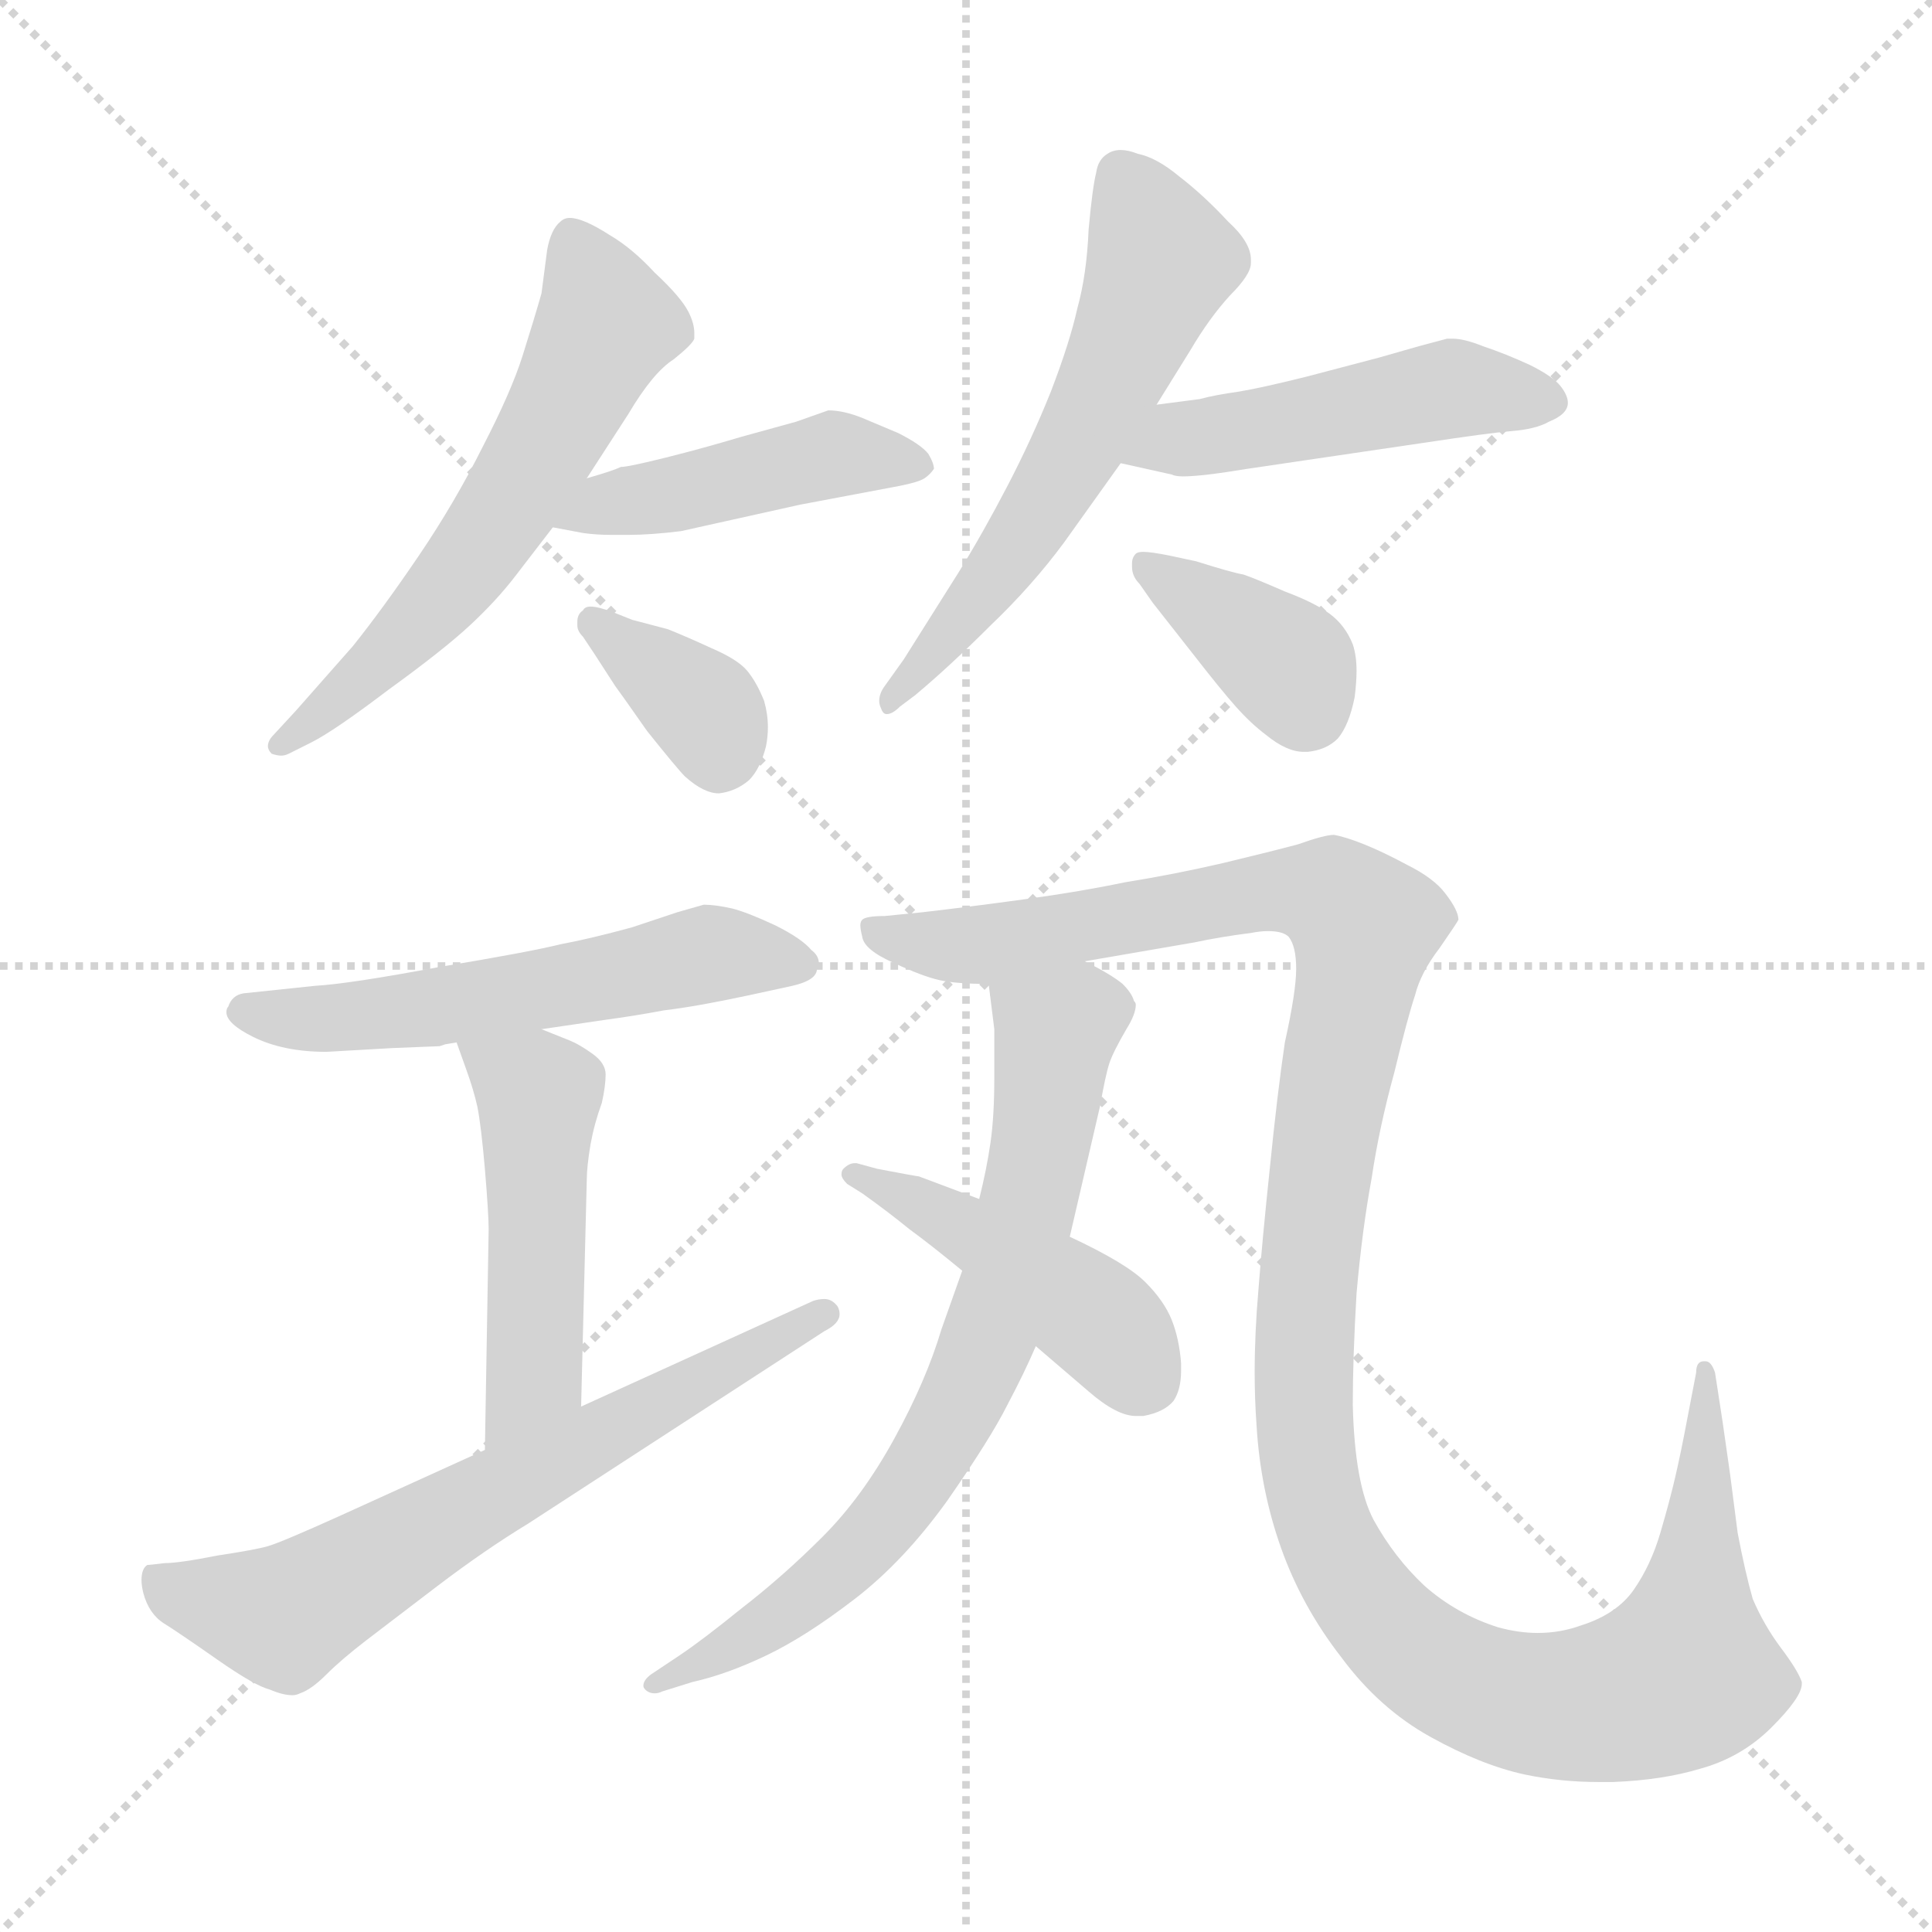 <svg xmlns="http://www.w3.org/2000/svg" version="1.1" viewBox="0 0 1024 1024">
  <g stroke="lightgray" stroke-dasharray="1,1" stroke-width="1" transform="scale(4, 4)">
    <line x1="0" y1="0" x2="256" y2="256" />
    <line x1="256" y1="0" x2="0" y2="256" />
    <line x1="128" y1="0" x2="128" y2="256" />
    <line x1="0" y1="128" x2="256" y2="128" />
  </g>
  <g transform="scale(1.0, -1.0) translate(0.0, -829.50)">
    <style type="text/css">
      
        @keyframes keyframes0 {
          from {
            stroke: blue;
            stroke-dashoffset: 591;
            stroke-width: 128;
          }
          66% {
            animation-timing-function: step-end;
            stroke: blue;
            stroke-dashoffset: 0;
            stroke-width: 128;
          }
          to {
            stroke: black;
            stroke-width: 1024;
          }
        }
        #make-me-a-hanzi-animation-0 {
          animation: keyframes0 0.731s both;
          animation-delay: 0s;
          animation-timing-function: linear;
        }
      
        @keyframes keyframes1 {
          from {
            stroke: blue;
            stroke-dashoffset: 450;
            stroke-width: 128;
          }
          59% {
            animation-timing-function: step-end;
            stroke: blue;
            stroke-dashoffset: 0;
            stroke-width: 128;
          }
          to {
            stroke: black;
            stroke-width: 1024;
          }
        }
        #make-me-a-hanzi-animation-1 {
          animation: keyframes1 0.616s both;
          animation-delay: 0.731s;
          animation-timing-function: linear;
        }
      
        @keyframes keyframes2 {
          from {
            stroke: blue;
            stroke-dashoffset: 358;
            stroke-width: 128;
          }
          54% {
            animation-timing-function: step-end;
            stroke: blue;
            stroke-dashoffset: 0;
            stroke-width: 128;
          }
          to {
            stroke: black;
            stroke-width: 1024;
          }
        }
        #make-me-a-hanzi-animation-2 {
          animation: keyframes2 0.541s both;
          animation-delay: 1.347s;
          animation-timing-function: linear;
        }
      
        @keyframes keyframes3 {
          from {
            stroke: blue;
            stroke-dashoffset: 584;
            stroke-width: 128;
          }
          66% {
            animation-timing-function: step-end;
            stroke: blue;
            stroke-dashoffset: 0;
            stroke-width: 128;
          }
          to {
            stroke: black;
            stroke-width: 1024;
          }
        }
        #make-me-a-hanzi-animation-3 {
          animation: keyframes3 0.725s both;
          animation-delay: 1.889s;
          animation-timing-function: linear;
        }
      
        @keyframes keyframes4 {
          from {
            stroke: blue;
            stroke-dashoffset: 479;
            stroke-width: 128;
          }
          61% {
            animation-timing-function: step-end;
            stroke: blue;
            stroke-dashoffset: 0;
            stroke-width: 128;
          }
          to {
            stroke: black;
            stroke-width: 1024;
          }
        }
        #make-me-a-hanzi-animation-4 {
          animation: keyframes4 0.64s both;
          animation-delay: 2.614s;
          animation-timing-function: linear;
        }
      
        @keyframes keyframes5 {
          from {
            stroke: blue;
            stroke-dashoffset: 377;
            stroke-width: 128;
          }
          55% {
            animation-timing-function: step-end;
            stroke: blue;
            stroke-dashoffset: 0;
            stroke-width: 128;
          }
          to {
            stroke: black;
            stroke-width: 1024;
          }
        }
        #make-me-a-hanzi-animation-5 {
          animation: keyframes5 0.557s both;
          animation-delay: 3.254s;
          animation-timing-function: linear;
        }
      
        @keyframes keyframes6 {
          from {
            stroke: blue;
            stroke-dashoffset: 560;
            stroke-width: 128;
          }
          65% {
            animation-timing-function: step-end;
            stroke: blue;
            stroke-dashoffset: 0;
            stroke-width: 128;
          }
          to {
            stroke: black;
            stroke-width: 1024;
          }
        }
        #make-me-a-hanzi-animation-6 {
          animation: keyframes6 0.706s both;
          animation-delay: 3.81s;
          animation-timing-function: linear;
        }
      
        @keyframes keyframes7 {
          from {
            stroke: blue;
            stroke-dashoffset: 486;
            stroke-width: 128;
          }
          61% {
            animation-timing-function: step-end;
            stroke: blue;
            stroke-dashoffset: 0;
            stroke-width: 128;
          }
          to {
            stroke: black;
            stroke-width: 1024;
          }
        }
        #make-me-a-hanzi-animation-7 {
          animation: keyframes7 0.646s both;
          animation-delay: 4.516s;
          animation-timing-function: linear;
        }
      
        @keyframes keyframes8 {
          from {
            stroke: blue;
            stroke-dashoffset: 655;
            stroke-width: 128;
          }
          68% {
            animation-timing-function: step-end;
            stroke: blue;
            stroke-dashoffset: 0;
            stroke-width: 128;
          }
          to {
            stroke: black;
            stroke-width: 1024;
          }
        }
        #make-me-a-hanzi-animation-8 {
          animation: keyframes8 0.783s both;
          animation-delay: 5.162s;
          animation-timing-function: linear;
        }
      
        @keyframes keyframes9 {
          from {
            stroke: blue;
            stroke-dashoffset: 1243;
            stroke-width: 128;
          }
          80% {
            animation-timing-function: step-end;
            stroke: blue;
            stroke-dashoffset: 0;
            stroke-width: 128;
          }
          to {
            stroke: black;
            stroke-width: 1024;
          }
        }
        #make-me-a-hanzi-animation-9 {
          animation: keyframes9 1.262s both;
          animation-delay: 5.945s;
          animation-timing-function: linear;
        }
      
        @keyframes keyframes10 {
          from {
            stroke: blue;
            stroke-dashoffset: 722;
            stroke-width: 128;
          }
          70% {
            animation-timing-function: step-end;
            stroke: blue;
            stroke-dashoffset: 0;
            stroke-width: 128;
          }
          to {
            stroke: black;
            stroke-width: 1024;
          }
        }
        #make-me-a-hanzi-animation-10 {
          animation: keyframes10 0.838s both;
          animation-delay: 7.206s;
          animation-timing-function: linear;
        }
      
        @keyframes keyframes11 {
          from {
            stroke: blue;
            stroke-dashoffset: 452;
            stroke-width: 128;
          }
          60% {
            animation-timing-function: step-end;
            stroke: blue;
            stroke-dashoffset: 0;
            stroke-width: 128;
          }
          to {
            stroke: black;
            stroke-width: 1024;
          }
        }
        #make-me-a-hanzi-animation-11 {
          animation: keyframes11 0.618s both;
          animation-delay: 8.044s;
          animation-timing-function: linear;
        }
      
    </style>
    
      <path d="M 311 576 L 333 610 Q 346 632 357 639 Q 367 647 368 650 L 368 653 Q 368 658 365 664 Q 361 672 347 685 Q 335 698 323 705 Q 309 714 302 714 Q 299 714 297 712 Q 292 708 290 697 L 287 674 Q 283 660 277 641 Q 271 622 256 593 Q 241 563 222 535 Q 203 507 187 487 L 157 453 L 145 440 Q 142 437 142 434 Q 142 432 144 430 Q 147 429 149 429 Q 151 429 153 430 L 165 436 Q 177 442 206 464 Q 235 485 249 498 Q 263 511 273 524 L 293 550 L 311 576 Z" fill="lightgray" />
    
      <path d="M 293 550 L 309 547 Q 316 546 324 546 L 333 546 Q 345 546 361 548 L 424 562 L 477 572 Q 487 574 490 576 Q 493 578 495 581 Q 495 584 492 589 Q 488 594 476 600 L 457 608 Q 447 612 439 612 L 422 606 L 393 598 Q 373 592 353 587 Q 333 582 329 582 Q 325 580 311 576 C 282 568 264 556 293 550 Z" fill="lightgray" />
    
      <path d="M 315 483 L 326 466 Q 329 462 343 442 Q 359 422 363 418 Q 373 409 381 409 Q 390 410 397 416 Q 403 422 406 434 Q 407 439 407 444 Q 407 451 405 458 Q 401 468 396 474 Q 391 480 377 486 Q 364 492 354 496 L 335 501 L 325 505 Q 317 508 313 508 Q 310 508 309 506 Q 306 504 306 500 L 306 498 Q 306 495 309 492 L 315 483 Z" fill="lightgray" />
    
      <path d="M 613 615 L 631 644 Q 641 661 652 673 Q 663 684 663 690 L 663 692 Q 663 701 651 712 Q 638 726 625 736 Q 613 746 603 748 Q 598 750 594 750 Q 590 750 587 748 Q 582 745 581 738 Q 579 730 577 708 Q 576 684 571 666 Q 567 648 557 622 Q 547 597 534 572 Q 521 547 508 526 L 479 480 L 469 466 Q 466 462 466 458 Q 466 456 467 454 Q 468 451 470 451 Q 473 451 477 455 L 485 461 Q 503 476 525 498 Q 547 519 564 542 L 594 584 L 613 615 Z" fill="lightgray" />
    
      <path d="M 594 584 L 621 578 Q 623 577 627 577 Q 637 577 661 581 L 756 595 Q 789 600 801 601 Q 814 602 821 606 Q 831 610 831 616 Q 831 620 827 625 Q 823 630 811 636 Q 798 642 786 646 Q 776 650 770 650 L 767 650 L 752 646 L 731 640 L 693 630 Q 669 624 657 622 Q 643 620 636 618 L 613 615 C 583 611 565 591 594 584 Z" fill="lightgray" />
    
      <path d="M 611 510 L 633 482 Q 647 464 655 455 Q 663 446 671 440 Q 682 431 691 431 L 693 431 Q 703 432 709 438 Q 715 445 718 460 Q 719 468 719 474 Q 719 482 717 488 Q 713 498 705 504 Q 697 510 681 516 Q 665 523 659 525 Q 653 526 634 532 L 620 535 Q 610 537 606 537 Q 603 537 602 536 Q 600 534 600 531 L 600 529 Q 600 524 604 520 L 611 510 Z" fill="lightgray" />
    
      <path d="M 287 284 L 321 289 Q 336 291 352 294 Q 369 296 397 302 L 420 307 Q 433 310 433 316 Q 434 318 434 319 Q 434 323 430 326 Q 425 332 411 339 Q 396 346 388 348 Q 379 350 373 350 L 359 346 L 335 338 Q 313 332 297 329 Q 281 325 233 317 Q 185 308 167 307 L 129 303 Q 123 302 121 296 Q 120 295 120 293 Q 120 287 134 280 Q 150 272 173 272 L 208 274 L 233 275 L 236 276 L 242 277 L 287 284 Z" fill="lightgray" />
    
      <path d="M 308 84 L 311 204 Q 311 211 313 223 Q 315 234 319 245 Q 321 254 321 260 Q 321 266 314 271 Q 307 276 302 278 L 287 284 C 259 295 232 305 242 277 L 247 263 Q 251 252 253 243 Q 255 233 257 210 Q 259 186 259 178 L 257 61 C 256 31 307 54 308 84 Z" fill="lightgray" />
    
      <path d="M 257 61 L 180 26 Q 149 12 142 10 Q 135 8 115 5 Q 95 1 87 1 Q 79 0 78 0 Q 75 -2 75 -8 Q 75 -11 76 -15 Q 79 -26 87 -31 Q 95 -36 115 -50 Q 135 -64 143 -66 Q 150 -69 155 -69 Q 157 -69 159 -68 Q 165 -66 173 -58 Q 181 -50 194 -40 L 232 -11 Q 257 8 280 22 L 437 124 Q 445 128 445 133 Q 445 135 444 137 Q 441 141 437 141 Q 434 141 431 140 L 308 84 L 257 61 Z" fill="lightgray" />
    
      <path d="M 575 320 L 633 330 Q 647 333 663 335 Q 668 336 672 336 Q 680 336 683 333 Q 687 328 687 316 Q 687 304 681 277 Q 677 250 673 210 Q 669 172 667 146 Q 665 123 665 102 Q 665 88 666 74 Q 668 40 679 9 Q 690 -22 711 -49 Q 731 -76 758 -91 Q 785 -106 808 -111 Q 827 -115 847 -115 L 855 -115 Q 881 -114 901 -108 Q 923 -102 939 -86 Q 955 -70 955 -63 L 955 -62 Q 953 -56 944 -44 Q 935 -32 929 -18 Q 925 -4 921 17 L 917 48 L 913 76 L 909 102 Q 907 108 904 108 L 903 108 Q 899 108 899 102 L 894 76 Q 891 60 888 47 Q 885 34 880 17 Q 875 0 866 -13 Q 857 -26 838 -32 Q 827 -36 815 -36 Q 805 -36 794 -33 Q 772 -26 755 -11 Q 739 4 728 24 Q 718 43 717 85 Q 717 110 719 144 Q 722 178 727 205 Q 731 232 739 261 Q 746 290 750 302 Q 753 314 763 327 Q 772 340 773 342 Q 773 347 766 356 Q 760 364 746 371 Q 733 378 723 382 Q 713 386 707 387 Q 702 387 688 382 Q 673 378 648 372 Q 622 366 597 362 Q 573 357 544 353 Q 515 349 489 346 L 469 344 Q 459 344 457 342 Q 456 341 456 339 Q 456 337 457 333 Q 458 326 474 319 Q 489 312 498 310 Q 507 308 524 308 L 575 320 Z" fill="lightgray" />
    
      <path d="M 510 156 L 499 125 Q 491 98 474 67 Q 457 36 436 15 Q 415 -6 393 -23 Q 372 -40 360 -48 L 345 -58 Q 341 -61 341 -64 Q 341 -65 342 -66 Q 344 -68 347 -68 Q 349 -68 351 -67 L 367 -62 Q 385 -58 406 -48 Q 427 -38 453 -18 Q 479 2 502 34 Q 525 67 534 85 Q 543 102 549 116 L 567 174 L 583 243 Q 586 260 588 266 Q 590 272 597 284 Q 602 292 602 297 Q 602 298 601 299 Q 600 303 595 308 Q 589 313 575 320 C 549 334 520 338 524 308 L 527 284 L 527 258 Q 527 238 525 224 Q 523 210 519 194 L 510 156 Z" fill="lightgray" />
    
      <path d="M 549 116 L 577 92 Q 592 79 602 79 L 606 79 Q 617 81 622 87 Q 626 93 626 103 L 626 107 Q 625 120 621 130 Q 617 140 607 150 Q 597 160 567 174 L 519 194 L 487 206 Q 486 206 465 210 L 454 213 L 453 213 Q 450 213 447 210 Q 446 209 446 207 Q 446 205 449 202 L 457 197 Q 471 187 482 178 Q 493 170 510 156 L 549 116 Z" fill="lightgray" />
    
    
      <clipPath id="make-me-a-hanzi-clip-0">
        <path d="M 311 576 L 333 610 Q 346 632 357 639 Q 367 647 368 650 L 368 653 Q 368 658 365 664 Q 361 672 347 685 Q 335 698 323 705 Q 309 714 302 714 Q 299 714 297 712 Q 292 708 290 697 L 287 674 Q 283 660 277 641 Q 271 622 256 593 Q 241 563 222 535 Q 203 507 187 487 L 157 453 L 145 440 Q 142 437 142 434 Q 142 432 144 430 Q 147 429 149 429 Q 151 429 153 430 L 165 436 Q 177 442 206 464 Q 235 485 249 498 Q 263 511 273 524 L 293 550 L 311 576 Z" />
      </clipPath>
      <path clip-path="url(#make-me-a-hanzi-clip-0)" d="M 304 703 L 321 658 L 284 585 L 224 502 L 147 434" fill="none" id="make-me-a-hanzi-animation-0" stroke-dasharray="463 926" stroke-linecap="round" />
    
      <clipPath id="make-me-a-hanzi-clip-1">
        <path d="M 293 550 L 309 547 Q 316 546 324 546 L 333 546 Q 345 546 361 548 L 424 562 L 477 572 Q 487 574 490 576 Q 493 578 495 581 Q 495 584 492 589 Q 488 594 476 600 L 457 608 Q 447 612 439 612 L 422 606 L 393 598 Q 373 592 353 587 Q 333 582 329 582 Q 325 580 311 576 C 282 568 264 556 293 550 Z" />
      </clipPath>
      <path clip-path="url(#make-me-a-hanzi-clip-1)" d="M 298 556 L 446 589 L 488 583" fill="none" id="make-me-a-hanzi-animation-1" stroke-dasharray="322 644" stroke-linecap="round" />
    
      <clipPath id="make-me-a-hanzi-clip-2">
        <path d="M 315 483 L 326 466 Q 329 462 343 442 Q 359 422 363 418 Q 373 409 381 409 Q 390 410 397 416 Q 403 422 406 434 Q 407 439 407 444 Q 407 451 405 458 Q 401 468 396 474 Q 391 480 377 486 Q 364 492 354 496 L 335 501 L 325 505 Q 317 508 313 508 Q 310 508 309 506 Q 306 504 306 500 L 306 498 Q 306 495 309 492 L 315 483 Z" />
      </clipPath>
      <path clip-path="url(#make-me-a-hanzi-clip-2)" d="M 315 499 L 373 453 L 381 426" fill="none" id="make-me-a-hanzi-animation-2" stroke-dasharray="230 460" stroke-linecap="round" />
    
      <clipPath id="make-me-a-hanzi-clip-3">
        <path d="M 613 615 L 631 644 Q 641 661 652 673 Q 663 684 663 690 L 663 692 Q 663 701 651 712 Q 638 726 625 736 Q 613 746 603 748 Q 598 750 594 750 Q 590 750 587 748 Q 582 745 581 738 Q 579 730 577 708 Q 576 684 571 666 Q 567 648 557 622 Q 547 597 534 572 Q 521 547 508 526 L 479 480 L 469 466 Q 466 462 466 458 Q 466 456 467 454 Q 468 451 470 451 Q 473 451 477 455 L 485 461 Q 503 476 525 498 Q 547 519 564 542 L 594 584 L 613 615 Z" />
      </clipPath>
      <path clip-path="url(#make-me-a-hanzi-clip-3)" d="M 594 737 L 616 691 L 597 645 L 537 537 L 472 456" fill="none" id="make-me-a-hanzi-animation-3" stroke-dasharray="456 912" stroke-linecap="round" />
    
      <clipPath id="make-me-a-hanzi-clip-4">
        <path d="M 594 584 L 621 578 Q 623 577 627 577 Q 637 577 661 581 L 756 595 Q 789 600 801 601 Q 814 602 821 606 Q 831 610 831 616 Q 831 620 827 625 Q 823 630 811 636 Q 798 642 786 646 Q 776 650 770 650 L 767 650 L 752 646 L 731 640 L 693 630 Q 669 624 657 622 Q 643 620 636 618 L 613 615 C 583 611 565 591 594 584 Z" />
      </clipPath>
      <path clip-path="url(#make-me-a-hanzi-clip-4)" d="M 602 586 L 625 597 L 770 624 L 820 617" fill="none" id="make-me-a-hanzi-animation-4" stroke-dasharray="351 702" stroke-linecap="round" />
    
      <clipPath id="make-me-a-hanzi-clip-5">
        <path d="M 611 510 L 633 482 Q 647 464 655 455 Q 663 446 671 440 Q 682 431 691 431 L 693 431 Q 703 432 709 438 Q 715 445 718 460 Q 719 468 719 474 Q 719 482 717 488 Q 713 498 705 504 Q 697 510 681 516 Q 665 523 659 525 Q 653 526 634 532 L 620 535 Q 610 537 606 537 Q 603 537 602 536 Q 600 534 600 531 L 600 529 Q 600 524 604 520 L 611 510 Z" />
      </clipPath>
      <path clip-path="url(#make-me-a-hanzi-clip-5)" d="M 605 532 L 678 481 L 694 453" fill="none" id="make-me-a-hanzi-animation-5" stroke-dasharray="249 498" stroke-linecap="round" />
    
      <clipPath id="make-me-a-hanzi-clip-6">
        <path d="M 287 284 L 321 289 Q 336 291 352 294 Q 369 296 397 302 L 420 307 Q 433 310 433 316 Q 434 318 434 319 Q 434 323 430 326 Q 425 332 411 339 Q 396 346 388 348 Q 379 350 373 350 L 359 346 L 335 338 Q 313 332 297 329 Q 281 325 233 317 Q 185 308 167 307 L 129 303 Q 123 302 121 296 Q 120 295 120 293 Q 120 287 134 280 Q 150 272 173 272 L 208 274 L 233 275 L 236 276 L 242 277 L 287 284 Z" />
      </clipPath>
      <path clip-path="url(#make-me-a-hanzi-clip-6)" d="M 126 293 L 167 289 L 226 295 L 373 324 L 427 320" fill="none" id="make-me-a-hanzi-animation-6" stroke-dasharray="432 864" stroke-linecap="round" />
    
      <clipPath id="make-me-a-hanzi-clip-7">
        <path d="M 308 84 L 311 204 Q 311 211 313 223 Q 315 234 319 245 Q 321 254 321 260 Q 321 266 314 271 Q 307 276 302 278 L 287 284 C 259 295 232 305 242 277 L 247 263 Q 251 252 253 243 Q 255 233 257 210 Q 259 186 259 178 L 257 61 C 256 31 307 54 308 84 Z" />
      </clipPath>
      <path clip-path="url(#make-me-a-hanzi-clip-7)" d="M 250 272 L 286 249 L 284 107 L 261 68" fill="none" id="make-me-a-hanzi-animation-7" stroke-dasharray="358 716" stroke-linecap="round" />
    
      <clipPath id="make-me-a-hanzi-clip-8">
        <path d="M 257 61 L 180 26 Q 149 12 142 10 Q 135 8 115 5 Q 95 1 87 1 Q 79 0 78 0 Q 75 -2 75 -8 Q 75 -11 76 -15 Q 79 -26 87 -31 Q 95 -36 115 -50 Q 135 -64 143 -66 Q 150 -69 155 -69 Q 157 -69 159 -68 Q 165 -66 173 -58 Q 181 -50 194 -40 L 232 -11 Q 257 8 280 22 L 437 124 Q 445 128 445 133 Q 445 135 444 137 Q 441 141 437 141 Q 434 141 431 140 L 308 84 L 257 61 Z" />
      </clipPath>
      <path clip-path="url(#make-me-a-hanzi-clip-8)" d="M 83 -7 L 101 -17 L 150 -27 L 437 133" fill="none" id="make-me-a-hanzi-animation-8" stroke-dasharray="527 1054" stroke-linecap="round" />
    
      <clipPath id="make-me-a-hanzi-clip-9">
        <path d="M 575 320 L 633 330 Q 647 333 663 335 Q 668 336 672 336 Q 680 336 683 333 Q 687 328 687 316 Q 687 304 681 277 Q 677 250 673 210 Q 669 172 667 146 Q 665 123 665 102 Q 665 88 666 74 Q 668 40 679 9 Q 690 -22 711 -49 Q 731 -76 758 -91 Q 785 -106 808 -111 Q 827 -115 847 -115 L 855 -115 Q 881 -114 901 -108 Q 923 -102 939 -86 Q 955 -70 955 -63 L 955 -62 Q 953 -56 944 -44 Q 935 -32 929 -18 Q 925 -4 921 17 L 917 48 L 913 76 L 909 102 Q 907 108 904 108 L 903 108 Q 899 108 899 102 L 894 76 Q 891 60 888 47 Q 885 34 880 17 Q 875 0 866 -13 Q 857 -26 838 -32 Q 827 -36 815 -36 Q 805 -36 794 -33 Q 772 -26 755 -11 Q 739 4 728 24 Q 718 43 717 85 Q 717 110 719 144 Q 722 178 727 205 Q 731 232 739 261 Q 746 290 750 302 Q 753 314 763 327 Q 772 340 773 342 Q 773 347 766 356 Q 760 364 746 371 Q 733 378 723 382 Q 713 386 707 387 Q 702 387 688 382 Q 673 378 648 372 Q 622 366 597 362 Q 573 357 544 353 Q 515 349 489 346 L 469 344 Q 459 344 457 342 Q 456 341 456 339 Q 456 337 457 333 Q 458 326 474 319 Q 489 312 498 310 Q 507 308 524 308 L 575 320 Z" />
      </clipPath>
      <path clip-path="url(#make-me-a-hanzi-clip-9)" d="M 464 338 L 517 328 L 689 357 L 708 354 L 724 338 L 694 161 L 695 46 L 705 12 L 723 -18 L 749 -46 L 780 -65 L 831 -75 L 893 -58 L 904 103" fill="none" id="make-me-a-hanzi-animation-9" stroke-dasharray="1115 2230" stroke-linecap="round" />
    
      <clipPath id="make-me-a-hanzi-clip-10">
        <path d="M 510 156 L 499 125 Q 491 98 474 67 Q 457 36 436 15 Q 415 -6 393 -23 Q 372 -40 360 -48 L 345 -58 Q 341 -61 341 -64 Q 341 -65 342 -66 Q 344 -68 347 -68 Q 349 -68 351 -67 L 367 -62 Q 385 -58 406 -48 Q 427 -38 453 -18 Q 479 2 502 34 Q 525 67 534 85 Q 543 102 549 116 L 567 174 L 583 243 Q 586 260 588 266 Q 590 272 597 284 Q 602 292 602 297 Q 602 298 601 299 Q 600 303 595 308 Q 589 313 575 320 C 549 334 520 338 524 308 L 527 284 L 527 258 Q 527 238 525 224 Q 523 210 519 194 L 510 156 Z" />
      </clipPath>
      <path clip-path="url(#make-me-a-hanzi-clip-10)" d="M 592 293 L 580 295 L 560 283 L 547 200 L 528 131 L 499 68 L 472 27 L 415 -26 L 346 -63" fill="none" id="make-me-a-hanzi-animation-10" stroke-dasharray="594 1188" stroke-linecap="round" />
    
      <clipPath id="make-me-a-hanzi-clip-11">
        <path d="M 549 116 L 577 92 Q 592 79 602 79 L 606 79 Q 617 81 622 87 Q 626 93 626 103 L 626 107 Q 625 120 621 130 Q 617 140 607 150 Q 597 160 567 174 L 519 194 L 487 206 Q 486 206 465 210 L 454 213 L 453 213 Q 450 213 447 210 Q 446 209 446 207 Q 446 205 449 202 L 457 197 Q 471 187 482 178 Q 493 170 510 156 L 549 116 Z" />
      </clipPath>
      <path clip-path="url(#make-me-a-hanzi-clip-11)" d="M 451 207 L 498 186 L 576 135 L 610 96" fill="none" id="make-me-a-hanzi-animation-11" stroke-dasharray="324 648" stroke-linecap="round" />
    
  </g>
</svg>